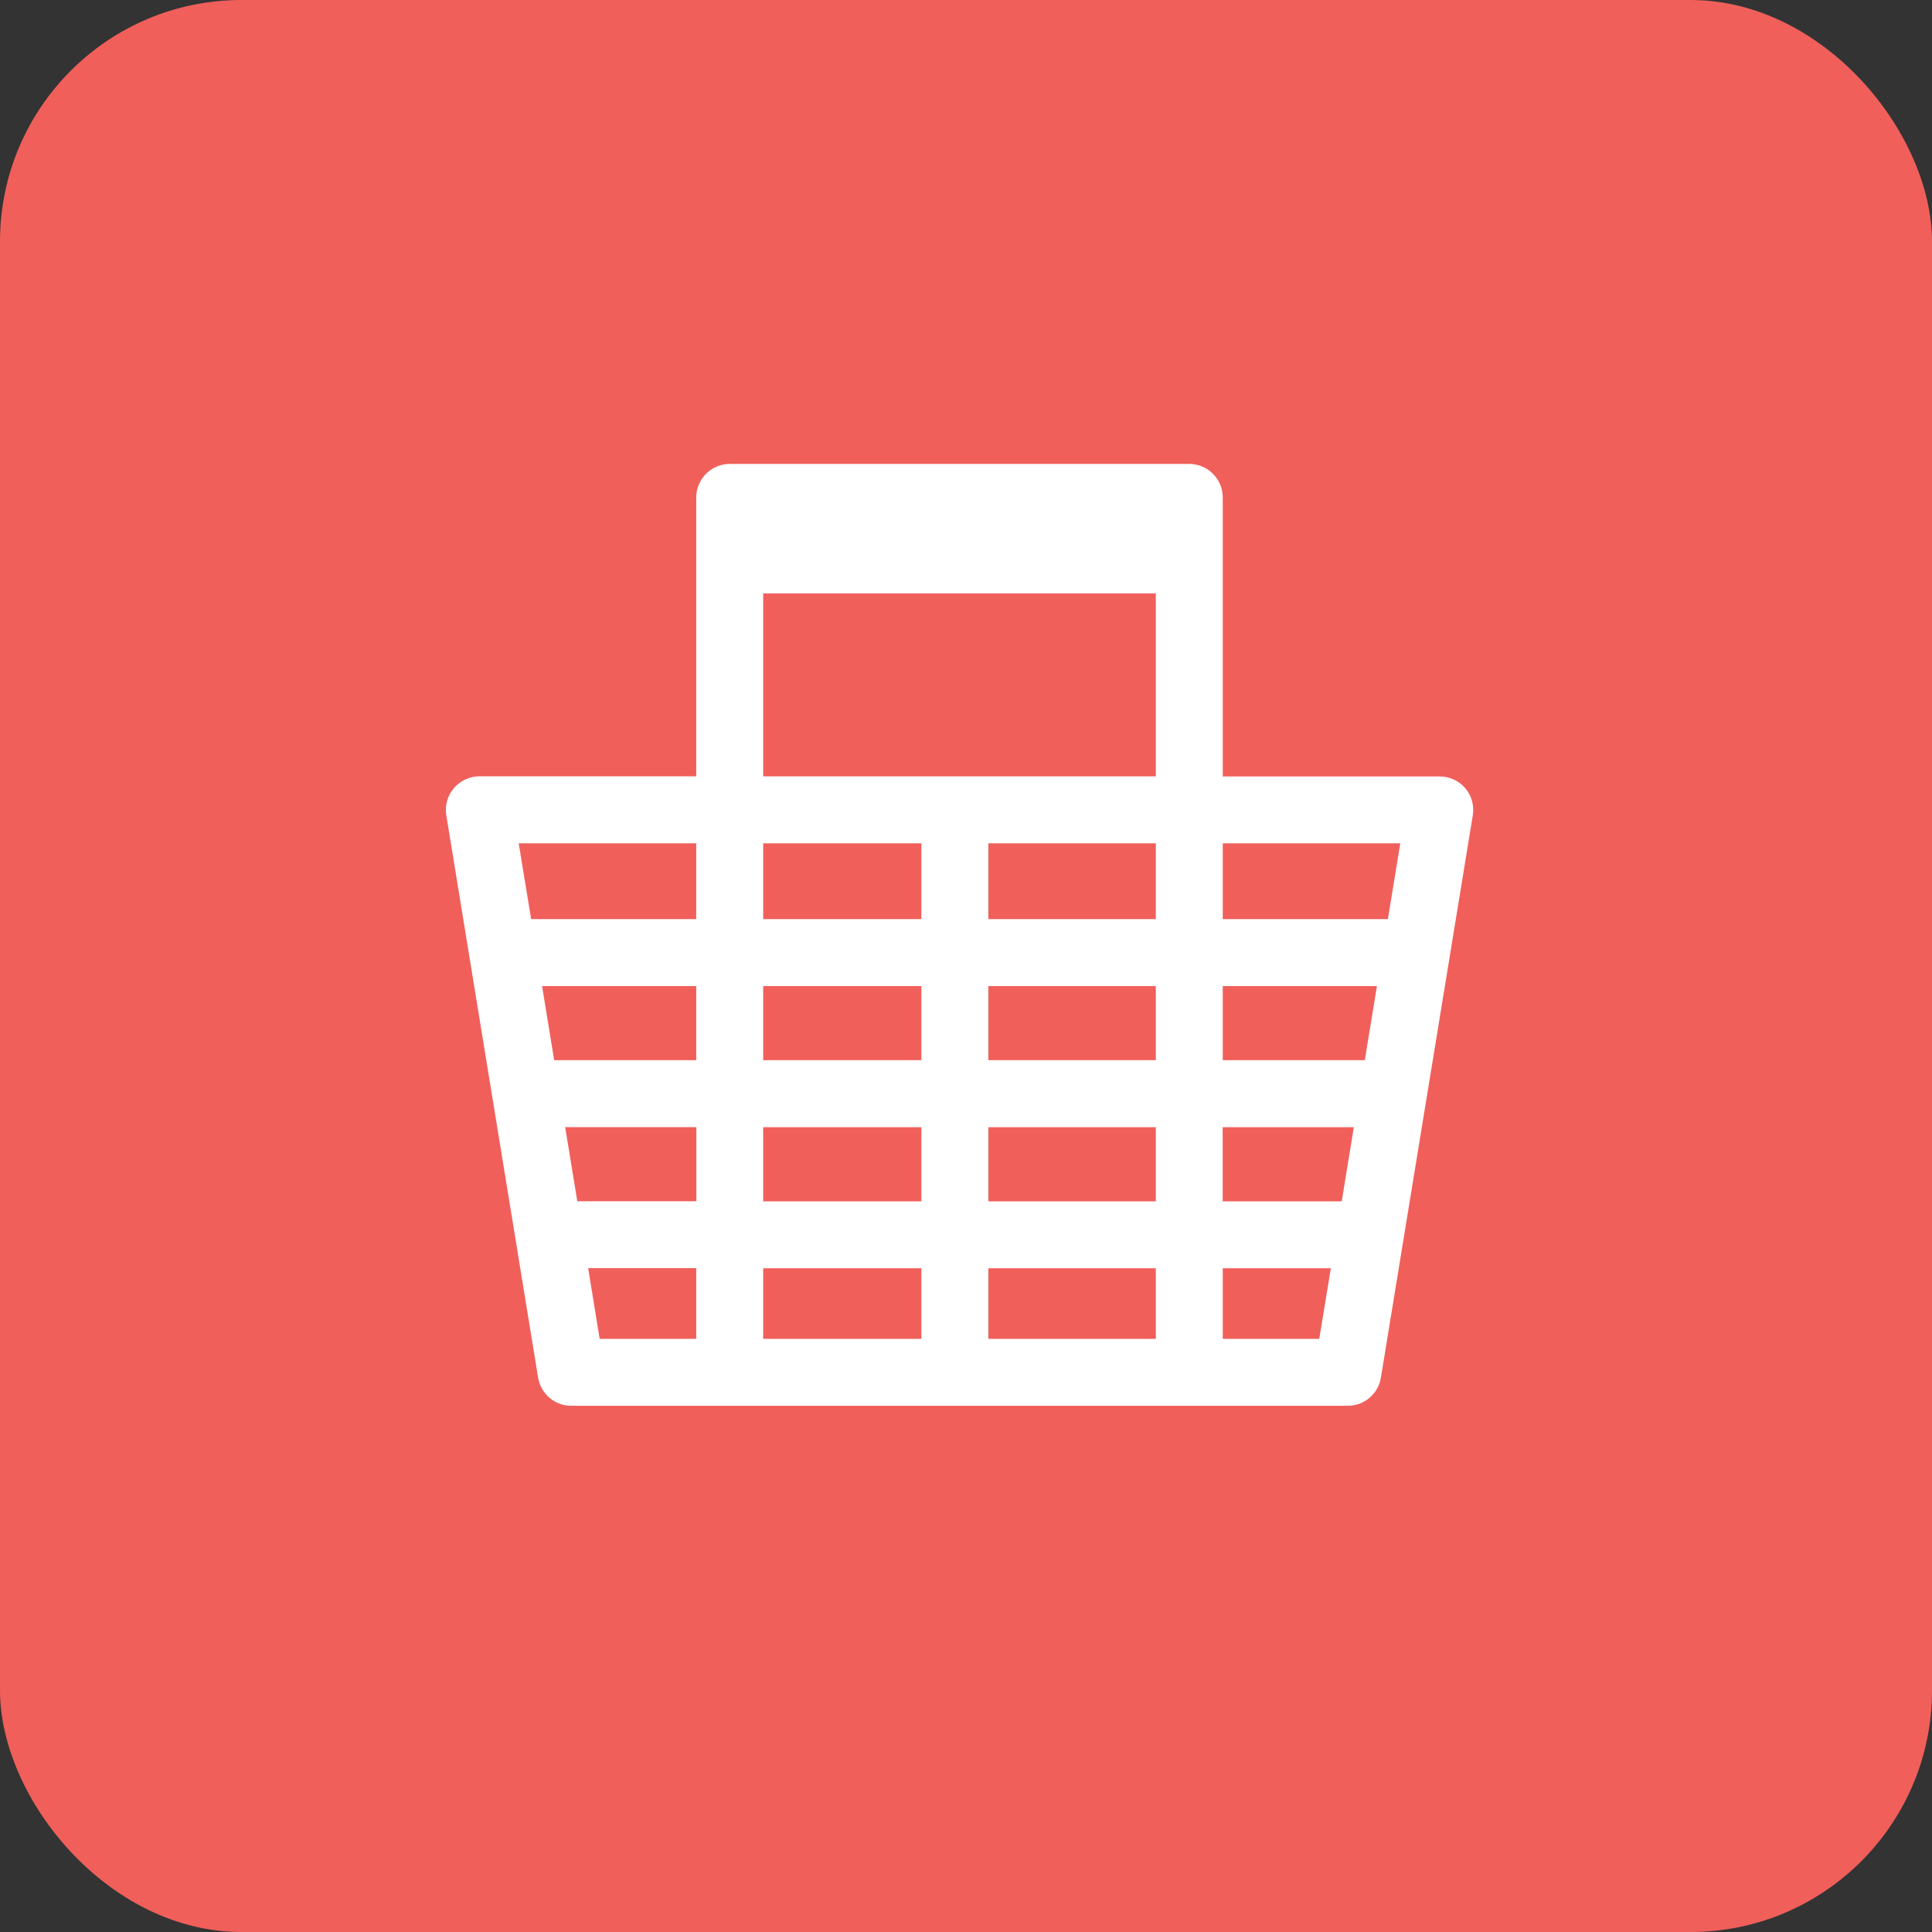 <?xml version="1.0" encoding="UTF-8"?>
<svg width="80px" height="80px" viewBox="0 0 80 80" version="1.1" xmlns="http://www.w3.org/2000/svg" xmlns:xlink="http://www.w3.org/1999/xlink">
    <rect x="0" y="0" width="80" height="80" fill="#333333" stroke="none"/>
    <!-- Generator: Sketch 42 (36781) - http://www.bohemiancoding.com/sketch -->
    <title>icon_grocery_store</title>
    <desc>Created with Sketch.</desc>
    <defs></defs>
    <g id="Mobile" stroke="none" stroke-width="1" fill="none" fill-rule="evenodd">
        <g id="icon_grocery_store">
            <rect id="Rectangle-6-Copy-2" fill="#F15F5B" x="0" y="0" width="80" height="80" rx="10"></rect>
            <path d="M19.173,32.962 C19.003,33.161 18.933,33.423 18.974,33.678 L22.776,56.967 C22.847,57.396 23.216,57.71 23.652,57.71 L55.81,57.71 C56.246,57.71 56.615,57.396 56.686,56.967 L60.492,33.678 C60.533,33.423 60.463,33.161 60.292,32.962 C60.122,32.762 59.875,32.652 59.617,32.652 L50.132,32.652 L50.132,20.597 C50.132,20.109 49.733,19.71 49.245,19.71 L30.217,19.71 C29.729,19.71 29.33,20.109 29.33,20.597 L29.33,32.644 L19.849,32.644 C19.59,32.648 19.344,32.762 19.173,32.962 Z M31.102,24.071 L48.36,24.071 L48.36,32.648 L31.102,32.648 L31.102,24.071 Z M56.936,44.418 C56.907,44.414 56.881,44.4 56.851,44.4 L50.132,44.4 L50.132,40.331 L57.604,40.331 L56.936,44.418 Z M55.983,50.244 L50.128,50.244 L50.128,46.175 L56.648,46.175 L55.983,50.244 Z M38.653,52.016 L38.653,55.938 L31.102,55.938 L31.102,52.016 L38.653,52.016 Z M31.102,50.244 L31.102,46.175 L38.653,46.175 L38.653,50.244 L31.102,50.244 Z M40.425,52.016 L48.36,52.016 L48.36,55.938 L40.425,55.938 L40.425,52.016 Z M40.425,50.244 L40.425,46.175 L48.36,46.175 L48.36,50.244 L40.425,50.244 Z M48.36,44.4 L40.425,44.4 L40.425,40.331 L48.36,40.331 L48.36,44.4 Z M40.425,38.559 L40.425,34.42 L48.36,34.42 L48.36,38.559 L40.425,38.559 Z M31.102,34.42 L38.653,34.42 L38.653,38.559 L31.102,38.559 L31.102,34.42 Z M38.653,40.331 L38.653,44.4 L31.102,44.4 L31.102,40.331 L38.653,40.331 Z M29.33,44.4 L22.522,44.4 L21.858,40.331 L29.33,40.331 L29.33,44.4 Z M22.814,46.172 L29.334,46.172 L29.334,50.24 L24.002,50.24 C23.814,50.24 23.652,50.31 23.508,50.411 L22.814,46.172 Z M23.759,51.964 C23.837,51.987 23.914,52.013 23.999,52.013 L29.33,52.013 L29.33,55.938 L24.405,55.938 L23.759,51.964 Z M50.132,55.938 L50.132,52.016 L55.696,52.016 L55.053,55.938 L50.132,55.938 Z M57.893,38.559 L50.132,38.559 L50.132,34.42 L58.572,34.42 L57.893,38.559 Z M48.36,21.482 L48.36,22.295 L31.102,22.295 L31.102,21.482 L48.36,21.482 Z M29.33,34.42 L29.33,38.559 L21.714,38.559 C21.662,38.559 21.621,38.581 21.573,38.588 L20.89,34.42 L29.33,34.42 Z" id="Page-1" stroke="#FFFFFF" fill="#FFFFFF"></path>
        </g>
    </g>
</svg>